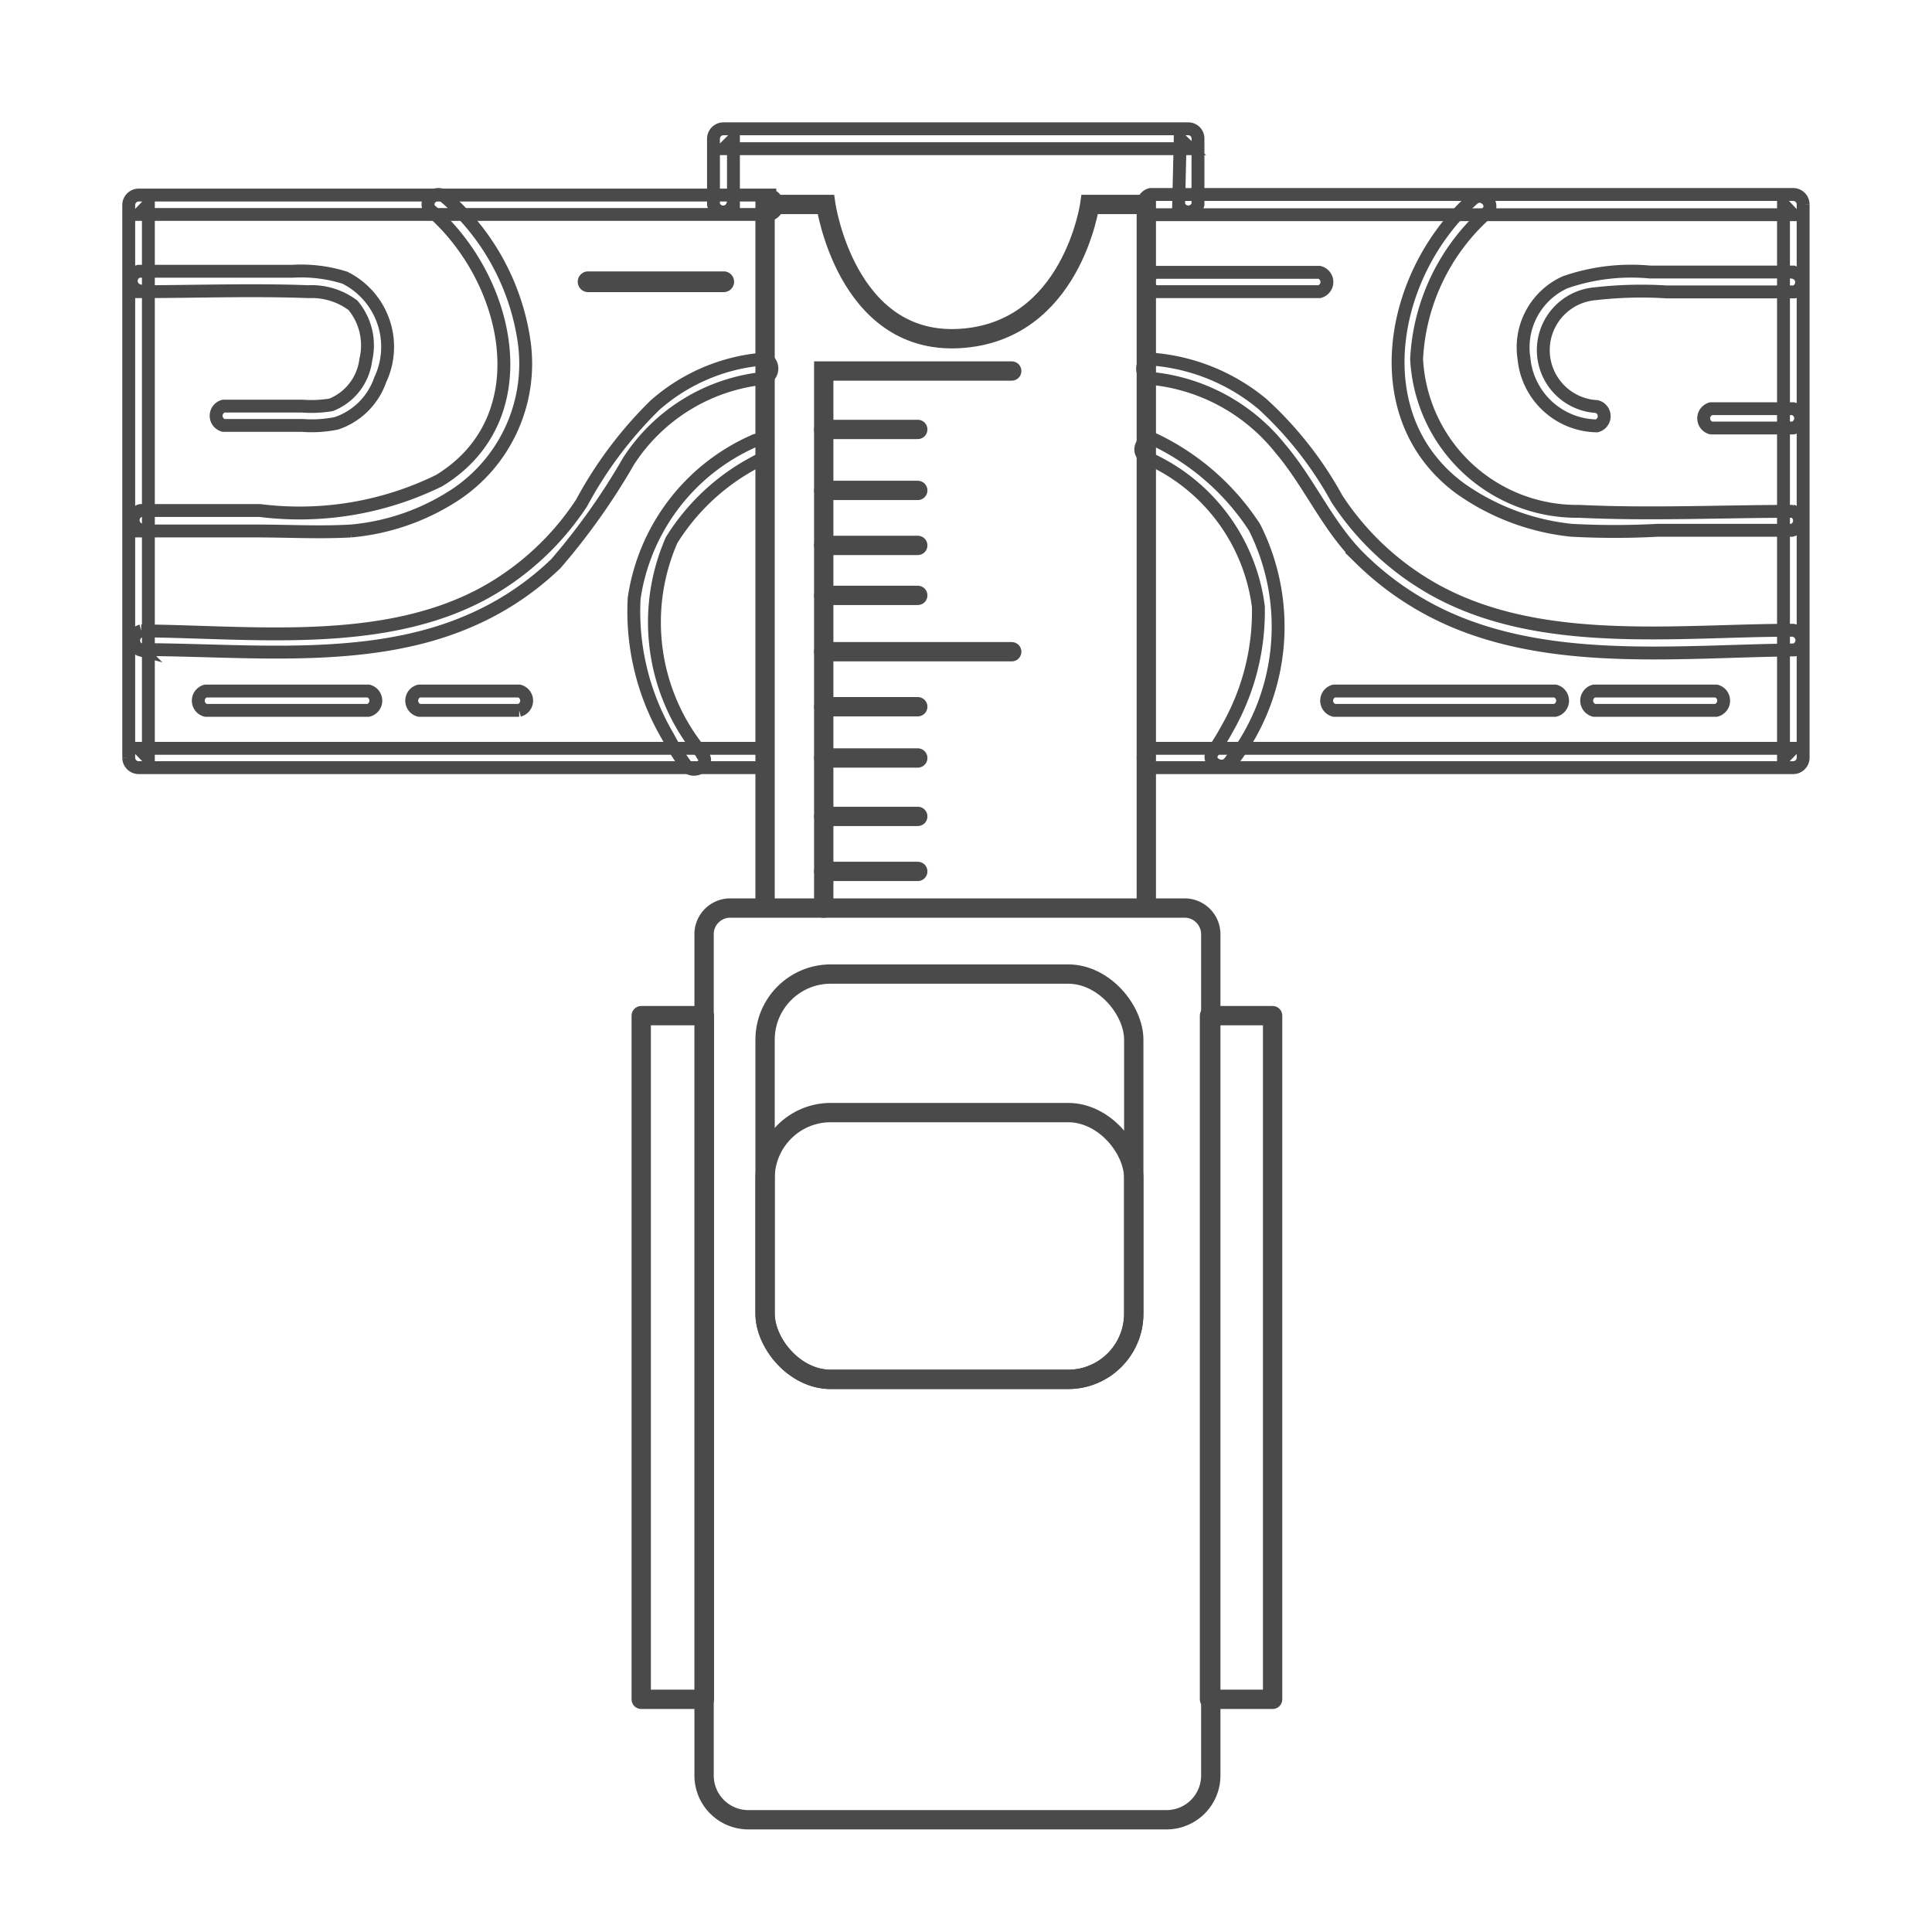 <svg xmlns="http://www.w3.org/2000/svg" width="30" height="30" viewBox="0 0 30 30">
  <g id="SCHREINER_icon" transform="translate(17956 -19304)">
    <g id="Icon-05" transform="translate(-17954 19306)">
      <path id="Path_3407" data-name="Path 3407" d="M27.864,21.634h-9.8a.155.155,0,0,0-.155.15v8.591a.155.155,0,0,0,.155.15h9.641a.155.155,0,0,0,0-.3H18.064l.15.155v-8.6l-.15.155h9.8a.155.155,0,0,0,0-.3Z" transform="translate(-17.91 -20.605)" fill="rgba(0,0,0,0)" stroke="#4a4a4a" stroke-width="0.2"/>
      <path id="Path_3408" data-name="Path 3408" d="M42.21,32.925V22h.943s.313,2.175,2.066,2.082S47.252,22,47.252,22h.878V32.925" transform="translate(-32.33 -20.825)" fill="rgba(0,0,0,0)" stroke="#4a4a4a" stroke-width="0.3"/>
      <path id="Path_3409" data-name="Path 3409" d="M40.27,48.87h7.071a.407.407,0,0,1,.407.407V62.34a.687.687,0,0,1-.687.687H40.567a.687.687,0,0,1-.687-.687V49.26A.407.407,0,0,1,40.27,48.87Z" transform="translate(-30.947 -36.77)" fill="rgba(0,0,0,0)" stroke="#4a4a4a" stroke-linecap="round" stroke-linejoin="round" stroke-width="0.3"/>
      <rect id="Rectangle_614" data-name="Rectangle 614" width="5.725" height="6.294" rx="1.02" transform="translate(9.88 13.125)" fill="rgba(0,0,0,0)" stroke="#4a4a4a" stroke-width="0.3"/>
      <rect id="Rectangle_615" data-name="Rectangle 615" width="5.725" height="4.143" rx="1.02" transform="translate(9.88 15.276)" fill="rgba(0,0,0,0)" stroke="#4a4a4a" stroke-width="0.3"/>
      <rect id="Rectangle_616" data-name="Rectangle 616" width="0.98" height="10.616" transform="translate(7.957 13.771)" fill="rgba(0,0,0,0)" stroke="#4a4a4a" stroke-linejoin="round" stroke-width="0.3"/>
      <rect id="Rectangle_617" data-name="Rectangle 617" width="0.98" height="10.616" transform="translate(16.781 13.771)" fill="rgba(0,0,0,0)" stroke="#4a4a4a" stroke-linejoin="round" stroke-width="0.3"/>
      <path id="Path_3410" data-name="Path 3410" d="M56.741,21.939h9.978l-.15-.159v8.6l.15-.155H56.741a.155.155,0,0,0,0,.3h9.978a.155.155,0,0,0,.155-.15v-8.6a.155.155,0,0,0-.155-.15H56.741a.155.155,0,0,0,0,.3Z" transform="translate(-40.875 -20.605)" fill="rgba(0,0,0,0)" stroke="#4a4a4a" stroke-width="0.2"/>
      <path id="Path_3411" data-name="Path 3411" d="M40.555,20.285V19.269l-.15.15h7.242l-.155-.15-.024,1.016a.155.155,0,0,0,.3,0V19.265a.15.15,0,0,0-.15-.155H40.4a.155.155,0,0,0-.155.155v1.021a.155.155,0,0,0,.3,0Z" transform="translate(-31.166 -19.11)" fill="rgba(0,0,0,0)" stroke="#4a4a4a" stroke-width="0.2"/>
      <path id="Path_3412" data-name="Path 3412" d="M44.45,36.7V28.36h2.919" transform="translate(-33.659 -24.599)" fill="rgba(0,0,0,0)" stroke="#4a4a4a" stroke-linecap="round" stroke-width="0.3"/>
      <line id="Line_137" data-name="Line 137" x2="1.46" transform="translate(10.791 4.668)" fill="none" stroke="#4a4a4a" stroke-linecap="round" stroke-width="0.3"/>
      <path id="Path_3413" data-name="Path 3413" d="M37.467,24.8H35.361a.061.061,0,1,0,0,.122h2.106a.061.061,0,1,0,0-.122Z" transform="translate(-28.229 -22.486)" fill="rgba(0,0,0,0)" stroke="#4a4a4a" stroke-width="0.2"/>
      <path id="Path_3414" data-name="Path 3414" d="M20.661,40.875h2.525a.155.155,0,0,0,0-.3H20.661a.155.155,0,0,0,0,.3Z" transform="translate(-19.466 -31.845)" fill="rgba(0,0,0,0)" stroke="#4a4a4a" stroke-width="0.2"/>
      <path id="Path_3415" data-name="Path 3415" d="M28.811,40.875h1.553a.155.155,0,0,0,0-.3H28.811a.155.155,0,0,0,0,.3Z" transform="translate(-24.302 -31.845)" fill="rgba(0,0,0,0)" stroke="#4a4a4a" stroke-width="0.2"/>
      <path id="Path_3416" data-name="Path 3416" d="M63.751,40.875h3.432a.155.155,0,0,0,0-.3H63.751a.155.155,0,0,0,0,.3Z" transform="translate(-45.035 -31.845)" fill="rgba(0,0,0,0)" stroke="#4a4a4a" stroke-width="0.2"/>
      <path id="Path_3417" data-name="Path 3417" d="M73.681,40.875h1.895a.155.155,0,0,0,0-.3H73.681a.155.155,0,0,0,0,.3Z" transform="translate(-50.927 -31.845)" fill="rgba(0,0,0,0)" stroke="#4a4a4a" stroke-width="0.2"/>
      <path id="Path_3418" data-name="Path 3418" d="M78.151,30.1h1.273a.155.155,0,0,0,0-.3H78.151a.155.155,0,0,0,0,.3Z" transform="translate(-53.58 -25.454)" fill="rgba(0,0,0,0)" stroke="#4a4a4a" stroke-width="0.2"/>
      <path id="Path_3419" data-name="Path 3419" d="M56.941,24.885h2.541a.155.155,0,0,0,0-.3H56.941a.155.155,0,0,0,0,.3Z" transform="translate(-40.994 -22.356)" fill="rgba(0,0,0,0)" stroke="#4a4a4a" stroke-width="0.2"/>
      <line id="Line_138" data-name="Line 138" x2="1.46" transform="translate(10.791 5.615)" fill="none" stroke="#4a4a4a" stroke-linecap="round" stroke-width="0.3"/>
      <line id="Line_139" data-name="Line 139" x2="1.46" transform="translate(10.791 6.469)" fill="none" stroke="#4a4a4a" stroke-linecap="round" stroke-width="0.3"/>
      <line id="Line_140" data-name="Line 140" x2="1.46" transform="translate(10.791 7.245)" fill="none" stroke="#4a4a4a" stroke-linecap="round" stroke-width="0.3"/>
      <line id="Line_141" data-name="Line 141" x2="1.46" transform="translate(10.791 8.974)" fill="none" stroke="#4a4a4a" stroke-linecap="round" stroke-width="0.3"/>
      <line id="Line_142" data-name="Line 142" x2="1.46" transform="translate(10.791 9.77)" fill="none" stroke="#4a4a4a" stroke-linecap="round" stroke-width="0.3"/>
      <line id="Line_143" data-name="Line 143" x2="1.46" transform="translate(10.791 10.677)" fill="none" stroke="#4a4a4a" stroke-linecap="round" stroke-width="0.3"/>
      <line id="Line_144" data-name="Line 144" x2="1.46" transform="translate(10.791 11.531)" fill="none" stroke="#4a4a4a" stroke-linecap="round" stroke-width="0.3"/>
      <line id="Line_145" data-name="Line 145" x2="2.919" transform="translate(10.791 8.12)" fill="none" stroke="#4a4a4a" stroke-linecap="round" stroke-width="0.3"/>
      <path id="Path_3420" data-name="Path 3420" d="M18.1,24.879c.878,0,1.761-.033,2.635,0a1.073,1.073,0,0,1,.691.211.968.968,0,0,1,.2.846.866.866,0,0,1-.537.7,1.866,1.866,0,0,1-.451.02h-1.22a.155.155,0,0,0,0,.3h1.22a1.948,1.948,0,0,0,.533-.033,1.086,1.086,0,0,0,.679-.675,1.2,1.2,0,0,0-.549-1.586,2.269,2.269,0,0,0-.813-.1H18.1a.155.155,0,0,0,0,.3Z" transform="translate(-17.946 -22.35)" fill="rgba(0,0,0,0)" stroke="#4a4a4a" stroke-width="0.2"/>
      <path id="Path_3421" data-name="Path 3421" d="M75.35,24.56H73.126a3.131,3.131,0,0,0-1.317.159A1.11,1.11,0,0,0,71.17,25.9a1.155,1.155,0,0,0,1.13,1.049.155.155,0,0,0,0-.3.878.878,0,0,1-.02-1.752,6.274,6.274,0,0,1,1.106-.028h1.98a.155.155,0,0,0,0-.3Z" transform="translate(-49.506 -22.336)" fill="rgba(0,0,0,0)" stroke="#4a4a4a" stroke-width="0.2"/>
      <path id="Path_3422" data-name="Path 3422" d="M38.267,35.876a3.183,3.183,0,0,1-.484-3.326,3.391,3.391,0,0,1,1.423-1.273c.175-.094,0-.354-.15-.264a3.17,3.17,0,0,0-1.854,2.44,3.826,3.826,0,0,0,.525,2.147,3.354,3.354,0,0,0,.276.443c.118.155.382,0,.264-.155Z" transform="translate(-29.355 -26.162)" fill="rgba(0,0,0,0)" stroke="#4a4a4a" stroke-width="0.2"/>
      <path id="Path_3423" data-name="Path 3423" d="M57.957,35.986a3.425,3.425,0,0,0,.366-3.659,3.81,3.81,0,0,0-1.537-1.354c-.171-.089-.325.171-.155.264a2.933,2.933,0,0,1,1.752,2.322,3.659,3.659,0,0,1-.48,1.887,3.475,3.475,0,0,1-.228.37c-.114.159.15.309.264.155Z" transform="translate(-40.843 -26.139)" fill="rgba(0,0,0,0)" stroke="#4a4a4a" stroke-width="0.2"/>
      <path id="Path_3424" data-name="Path 3424" d="M18.171,26.851h1.793c.488,0,.988.028,1.476,0a3.521,3.521,0,0,0,1.59-.545,2.44,2.44,0,0,0,1.09-2.44,3.659,3.659,0,0,0-1.22-2.2c-.15-.13-.366.085-.215.215,1.22,1.065,1.712,3.216.122,4.188a4.922,4.922,0,0,1-2.785.464h-1.85a.155.155,0,0,0,0,.3Z" transform="translate(-17.988 -20.606)" fill="rgba(0,0,0,0)" stroke="#4a4a4a" stroke-width="0.2"/>
      <path id="Path_3425" data-name="Path 3425" d="M72.517,26.581c-1.1,0-2.22.053-3.322,0a2.493,2.493,0,0,1-2.525-2.366,3.253,3.253,0,0,1,1.09-2.269c.146-.134-.069-.346-.215-.215-1.277,1.134-1.72,3.371-.2,4.493a3.635,3.635,0,0,0,1.728.651,12.386,12.386,0,0,0,1.346,0H72.5a.155.155,0,0,0,0-.3Z" transform="translate(-46.673 -20.641)" fill="rgba(0,0,0,0)" stroke="#4a4a4a" stroke-width="0.2"/>
      <path id="Path_3426" data-name="Path 3426" d="M18.183,32.407c1.655,0,3.525.232,5.083-.435a4.473,4.473,0,0,0,1.366-.9,10.291,10.291,0,0,0,1.13-1.594,2.846,2.846,0,0,1,2.074-1.281c.2,0,.2-.313,0-.3a2.9,2.9,0,0,0-1.667.716,6.31,6.31,0,0,0-1.138,1.517,4.269,4.269,0,0,1-1.488,1.386c-1.578.874-3.615.614-5.351.6a.155.155,0,0,0,0,.3Z" transform="translate(-18 -24.32)" fill="rgba(0,0,0,0)" stroke="#4a4a4a" stroke-width="0.2"/>
      <path id="Path_3427" data-name="Path 3427" d="M66.694,32.106c-1.789,0-3.883.281-5.518-.6a4.326,4.326,0,0,1-1.565-1.439,5.729,5.729,0,0,0-1.155-1.472,3.054,3.054,0,0,0-1.74-.7.153.153,0,0,0,0,.3,2.928,2.928,0,0,1,2.009,1.082c.468.549.74,1.22,1.256,1.724a4.672,4.672,0,0,0,1.448.964c1.626.687,3.554.464,5.286.447a.155.155,0,0,0,0-.3Z" transform="translate(-40.851 -24.32)" fill="rgba(0,0,0,0)" stroke="#4a4a4a" stroke-width="0.2"/>
    </g>
    <rect id="Rectangle_657" data-name="Rectangle 657" width="30" height="30" transform="translate(-17956 19304)" fill="none"/>
  </g>
</svg>
